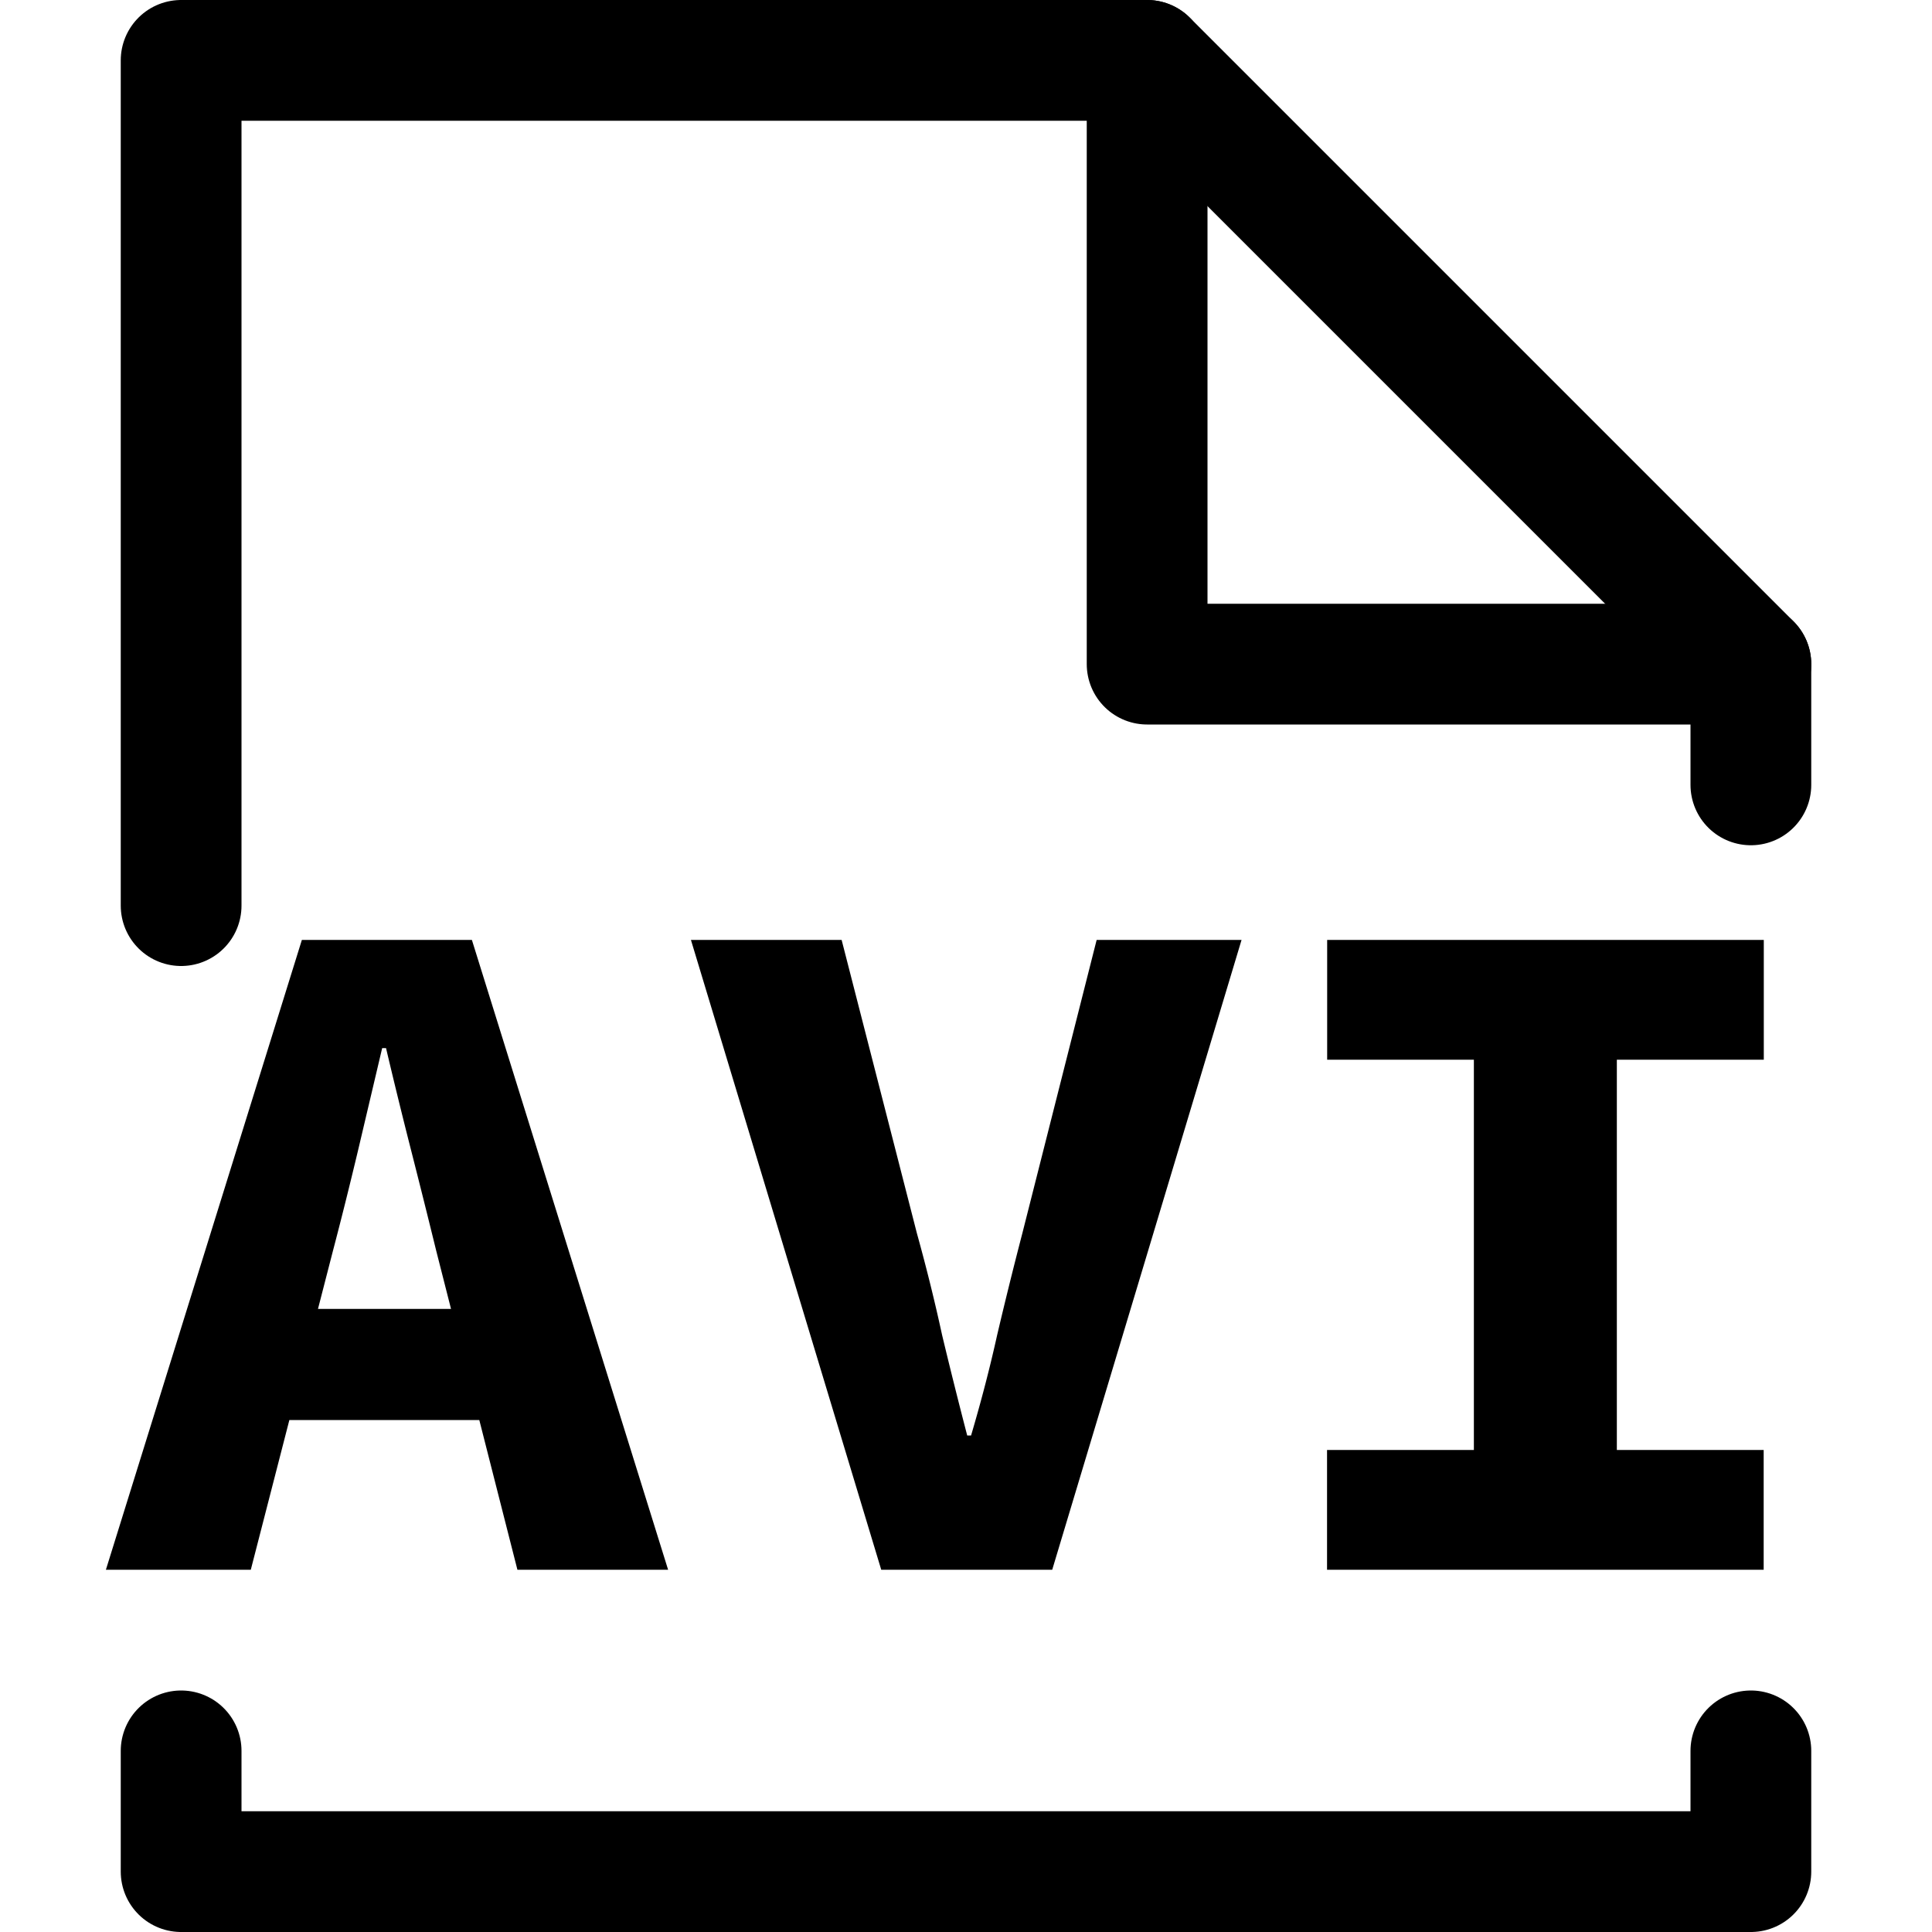 <svg xmlns="http://www.w3.org/2000/svg" width="16" height="16" fill="none" viewBox="0 0 16 16"><path stroke="currentColor" stroke-linecap="round" stroke-linejoin="round" d="M14.5 14.5v1h-13v-1M1.5 7.5v-7h8l5 5v1"/><path stroke="currentColor" stroke-linecap="round" stroke-linejoin="round" d="M9.5.5v5h5"/><path fill="currentColor" d="M.877 13 2.5 7.784h1.408L5.533 13H4.285l-.672-2.64a94.837 94.837 0 0 0-.208-.832 48.097 48.097 0 0 1-.208-.848h-.032l-.2.848c-.07.293-.139.57-.208.832L2.077 13h-1.2Zm1.072-1.24v-.92h2.496v.92H1.949ZM7.298 13 5.722 7.784H6.97l.624 2.432c.08.288.149.568.208.84.064.267.133.544.208.832h.032c.085-.288.157-.565.216-.832.064-.272.133-.552.208-.84l.616-2.432h1.2L8.714 13H7.298ZM10.99 13v-.992h1.216V8.776h-1.215v-.992h3.616v.992H13.39v3.232h1.216V13H10.99Z"/></svg>